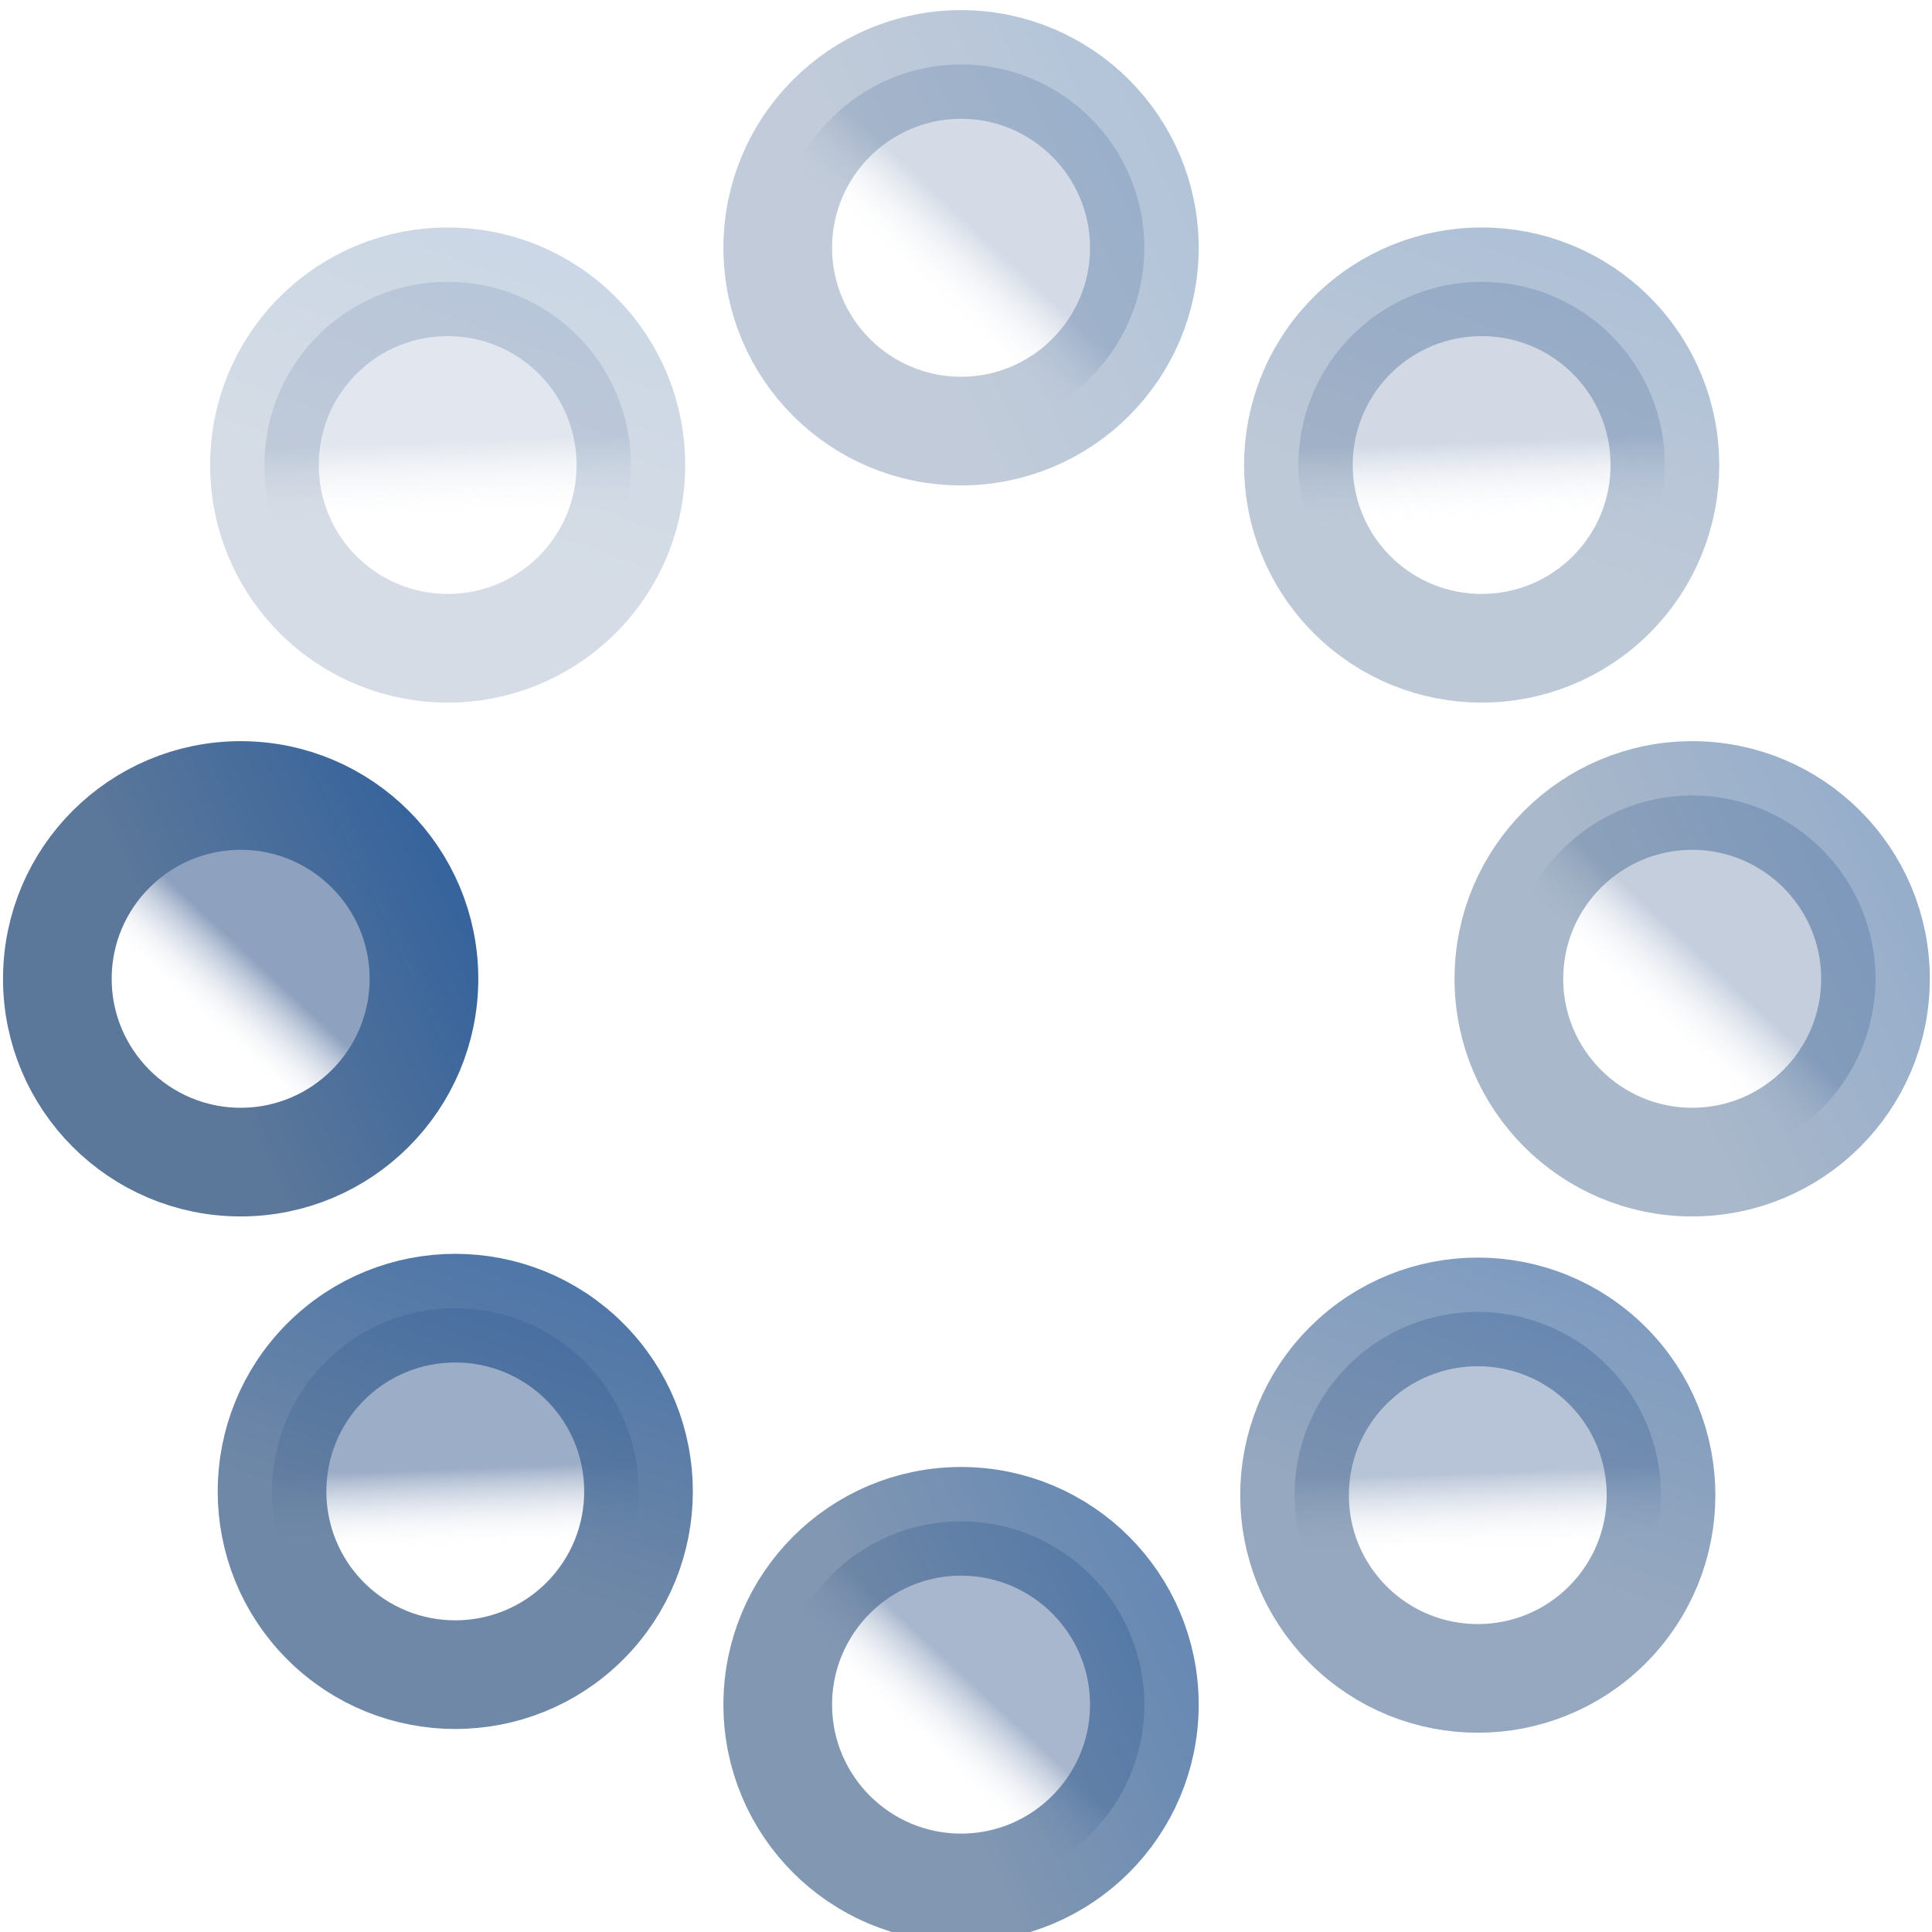 <?xml version="1.0" encoding="UTF-8" standalone="no"?>
<!-- Created with Inkscape (http://www.inkscape.org/) -->

<svg
   xmlns:dc="http://purl.org/dc/elements/1.1/"
   xmlns:cc="http://creativecommons.org/ns#"
   xmlns:rdf="http://www.w3.org/1999/02/22-rdf-syntax-ns#"
   xmlns:svg="http://www.w3.org/2000/svg"
   xmlns="http://www.w3.org/2000/svg"
   xmlns:xlink="http://www.w3.org/1999/xlink"
   xmlns:sodipodi="http://sodipodi.sourceforge.net/DTD/sodipodi-0.dtd"
   xmlns:inkscape="http://www.inkscape.org/namespaces/inkscape"
   width="16"
   height="16"
   id="svg2"
   version="1.1"
   inkscape:version="0.48.4 r9939"
   sodipodi:docname="7.svg">
  <defs
     id="defs4">
    <linearGradient
       id="linearGradient3803">
      <stop
         style="stop-color:#8ea1bf;stop-opacity:1;"
         offset="0"
         id="stop3805" />
      <stop
         style="stop-color:#ffffff;stop-opacity:0;"
         offset="1"
         id="stop3807" />
    </linearGradient>
    <linearGradient
       id="linearGradient3795">
      <stop
         style="stop-color:#5b779a;stop-opacity:1;"
         offset="0"
         id="stop3797" />
      <stop
         style="stop-color:#37649c;stop-opacity:1;"
         offset="1"
         id="stop3799" />
    </linearGradient>
    <linearGradient
       inkscape:collect="always"
       xlink:href="#linearGradient3795"
       id="linearGradient3801"
       x1="6.026"
       y1="-1.549"
       x2="7.025"
       y2="0.554"
       gradientUnits="userSpaceOnUse" />
    <linearGradient
       inkscape:collect="always"
       xlink:href="#linearGradient3803"
       id="linearGradient3809"
       x1="6.515"
       y1="-1.095"
       x2="6.026"
       y2="-1.549"
       gradientUnits="userSpaceOnUse" />
    <linearGradient
       inkscape:collect="always"
       xlink:href="#linearGradient3803-1"
       id="linearGradient3809-1"
       x1="6.515"
       y1="-1.095"
       x2="6.026"
       y2="-1.549"
       gradientUnits="userSpaceOnUse" />
    <linearGradient
       id="linearGradient3803-1">
      <stop
         style="stop-color:#8ea1bf;stop-opacity:1;"
         offset="0"
         id="stop3805-6" />
      <stop
         style="stop-color:#ffffff;stop-opacity:0;"
         offset="1"
         id="stop3807-5" />
    </linearGradient>
    <linearGradient
       inkscape:collect="always"
       xlink:href="#linearGradient3795-0"
       id="linearGradient3801-7"
       x1="6.026"
       y1="-1.549"
       x2="7.025"
       y2="0.554"
       gradientUnits="userSpaceOnUse" />
    <linearGradient
       id="linearGradient3795-0">
      <stop
         style="stop-color:#5b779a;stop-opacity:1;"
         offset="0"
         id="stop3797-3" />
      <stop
         style="stop-color:#37649c;stop-opacity:1;"
         offset="1"
         id="stop3799-8" />
    </linearGradient>
    <linearGradient
       y2="-1.549"
       x2="6.026"
       y1="-1.095"
       x1="6.515"
       gradientUnits="userSpaceOnUse"
       id="linearGradient3859"
       xlink:href="#linearGradient3803-1"
       inkscape:collect="always" />
    <linearGradient
       y2="0.554"
       x2="7.025"
       y1="-1.549"
       x1="6.026"
       gradientUnits="userSpaceOnUse"
       id="linearGradient3861"
       xlink:href="#linearGradient3795-0"
       inkscape:collect="always" />
    <linearGradient
       y2="-1.549"
       x2="6.026"
       y1="-1.095"
       x1="6.515"
       gradientUnits="userSpaceOnUse"
       id="linearGradient3859-7"
       xlink:href="#linearGradient3803-1-0"
       inkscape:collect="always" />
    <linearGradient
       id="linearGradient3803-1-0">
      <stop
         style="stop-color:#8ea1bf;stop-opacity:1;"
         offset="0"
         id="stop3805-6-8" />
      <stop
         style="stop-color:#ffffff;stop-opacity:0;"
         offset="1"
         id="stop3807-5-7" />
    </linearGradient>
    <linearGradient
       y2="0.554"
       x2="7.025"
       y1="-1.549"
       x1="6.026"
       gradientUnits="userSpaceOnUse"
       id="linearGradient3861-6"
       xlink:href="#linearGradient3795-0-3"
       inkscape:collect="always" />
    <linearGradient
       id="linearGradient3795-0-3">
      <stop
         style="stop-color:#5b779a;stop-opacity:1;"
         offset="0"
         id="stop3797-3-9" />
      <stop
         style="stop-color:#37649c;stop-opacity:1;"
         offset="1"
         id="stop3799-8-0" />
    </linearGradient>
    <linearGradient
       y2="-1.549"
       x2="6.026"
       y1="-1.095"
       x1="6.515"
       gradientUnits="userSpaceOnUse"
       id="linearGradient3909"
       xlink:href="#linearGradient3803-1-0"
       inkscape:collect="always" />
    <linearGradient
       y2="0.554"
       x2="7.025"
       y1="-1.549"
       x1="6.026"
       gradientUnits="userSpaceOnUse"
       id="linearGradient3911"
       xlink:href="#linearGradient3795-0-3"
       inkscape:collect="always" />
    <linearGradient
       y2="-1.549"
       x2="6.026"
       y1="-1.095"
       x1="6.515"
       gradientUnits="userSpaceOnUse"
       id="linearGradient3909-1"
       xlink:href="#linearGradient3803-1-0-6"
       inkscape:collect="always" />
    <linearGradient
       id="linearGradient3803-1-0-6">
      <stop
         style="stop-color:#8ea1bf;stop-opacity:1;"
         offset="0"
         id="stop3805-6-8-5" />
      <stop
         style="stop-color:#ffffff;stop-opacity:0;"
         offset="1"
         id="stop3807-5-7-1" />
    </linearGradient>
    <linearGradient
       y2="0.554"
       x2="7.025"
       y1="-1.549"
       x1="6.026"
       gradientUnits="userSpaceOnUse"
       id="linearGradient3911-7"
       xlink:href="#linearGradient3795-0-3-0"
       inkscape:collect="always" />
    <linearGradient
       id="linearGradient3795-0-3-0">
      <stop
         style="stop-color:#5b779a;stop-opacity:1;"
         offset="0"
         id="stop3797-3-9-2" />
      <stop
         style="stop-color:#37649c;stop-opacity:1;"
         offset="1"
         id="stop3799-8-0-6" />
    </linearGradient>
    <linearGradient
       y2="-1.549"
       x2="6.026"
       y1="-1.095"
       x1="6.515"
       gradientUnits="userSpaceOnUse"
       id="linearGradient3959"
       xlink:href="#linearGradient3803-1-0-6"
       inkscape:collect="always" />
    <linearGradient
       y2="0.554"
       x2="7.025"
       y1="-1.549"
       x1="6.026"
       gradientUnits="userSpaceOnUse"
       id="linearGradient3961"
       xlink:href="#linearGradient3795-0-3-0"
       inkscape:collect="always" />
    <linearGradient
       y2="-1.549"
       x2="6.026"
       y1="-1.095"
       x1="6.515"
       gradientUnits="userSpaceOnUse"
       id="linearGradient3859-4"
       xlink:href="#linearGradient3803-1-1"
       inkscape:collect="always" />
    <linearGradient
       id="linearGradient3803-1-1">
      <stop
         style="stop-color:#8ea1bf;stop-opacity:1;"
         offset="0"
         id="stop3805-6-5" />
      <stop
         style="stop-color:#ffffff;stop-opacity:0;"
         offset="1"
         id="stop3807-5-1" />
    </linearGradient>
    <linearGradient
       y2="0.554"
       x2="7.025"
       y1="-1.549"
       x1="6.026"
       gradientUnits="userSpaceOnUse"
       id="linearGradient3861-5"
       xlink:href="#linearGradient3795-0-8"
       inkscape:collect="always" />
    <linearGradient
       id="linearGradient3795-0-8">
      <stop
         style="stop-color:#5b779a;stop-opacity:1;"
         offset="0"
         id="stop3797-3-92" />
      <stop
         style="stop-color:#37649c;stop-opacity:1;"
         offset="1"
         id="stop3799-8-5" />
    </linearGradient>
    <linearGradient
       y2="-1.549"
       x2="6.026"
       y1="-1.095"
       x1="6.515"
       gradientUnits="userSpaceOnUse"
       id="linearGradient3909-2"
       xlink:href="#linearGradient3803-1-0-63"
       inkscape:collect="always" />
    <linearGradient
       id="linearGradient3803-1-0-63">
      <stop
         style="stop-color:#8ea1bf;stop-opacity:1;"
         offset="0"
         id="stop3805-6-8-8" />
      <stop
         style="stop-color:#ffffff;stop-opacity:0;"
         offset="1"
         id="stop3807-5-7-5" />
    </linearGradient>
    <linearGradient
       y2="0.554"
       x2="7.025"
       y1="-1.549"
       x1="6.026"
       gradientUnits="userSpaceOnUse"
       id="linearGradient3911-4"
       xlink:href="#linearGradient3795-0-3-8"
       inkscape:collect="always" />
    <linearGradient
       id="linearGradient3795-0-3-8">
      <stop
         style="stop-color:#5b779a;stop-opacity:1;"
         offset="0"
         id="stop3797-3-9-4" />
      <stop
         style="stop-color:#37649c;stop-opacity:1;"
         offset="1"
         id="stop3799-8-0-0" />
    </linearGradient>
    <linearGradient
       inkscape:collect="always"
       xlink:href="#linearGradient3803-5"
       id="linearGradient3809-2"
       x1="6.515"
       y1="-1.095"
       x2="6.026"
       y2="-1.549"
       gradientUnits="userSpaceOnUse" />
    <linearGradient
       id="linearGradient3803-5">
      <stop
         style="stop-color:#8ea1bf;stop-opacity:1;"
         offset="0"
         id="stop3805-3" />
      <stop
         style="stop-color:#ffffff;stop-opacity:0;"
         offset="1"
         id="stop3807-58" />
    </linearGradient>
    <linearGradient
       inkscape:collect="always"
       xlink:href="#linearGradient3795-2"
       id="linearGradient3801-1"
       x1="6.026"
       y1="-1.549"
       x2="7.025"
       y2="0.554"
       gradientUnits="userSpaceOnUse" />
    <linearGradient
       id="linearGradient3795-2">
      <stop
         style="stop-color:#5b779a;stop-opacity:1;"
         offset="0"
         id="stop3797-9" />
      <stop
         style="stop-color:#37649c;stop-opacity:1;"
         offset="1"
         id="stop3799-9" />
    </linearGradient>
    <linearGradient
       y2="-1.549"
       x2="6.026"
       y1="-1.095"
       x1="6.515"
       gradientUnits="userSpaceOnUse"
       id="linearGradient3959-2"
       xlink:href="#linearGradient3803-1-0-6-2"
       inkscape:collect="always" />
    <linearGradient
       id="linearGradient3803-1-0-6-2">
      <stop
         style="stop-color:#8ea1bf;stop-opacity:1;"
         offset="0"
         id="stop3805-6-8-5-7" />
      <stop
         style="stop-color:#ffffff;stop-opacity:0;"
         offset="1"
         id="stop3807-5-7-1-5" />
    </linearGradient>
    <linearGradient
       y2="0.554"
       x2="7.025"
       y1="-1.549"
       x1="6.026"
       gradientUnits="userSpaceOnUse"
       id="linearGradient3961-8"
       xlink:href="#linearGradient3795-0-3-0-9"
       inkscape:collect="always" />
    <linearGradient
       id="linearGradient3795-0-3-0-9">
      <stop
         style="stop-color:#5b779a;stop-opacity:1;"
         offset="0"
         id="stop3797-3-9-2-2" />
      <stop
         style="stop-color:#37649c;stop-opacity:1;"
         offset="1"
         id="stop3799-8-0-6-9" />
    </linearGradient>
    <linearGradient
       y2="-1.549"
       x2="6.026"
       y1="-1.095"
       x1="6.515"
       gradientUnits="userSpaceOnUse"
       id="linearGradient4036"
       xlink:href="#linearGradient3803-5"
       inkscape:collect="always" />
    <linearGradient
       y2="0.554"
       x2="7.025"
       y1="-1.549"
       x1="6.026"
       gradientUnits="userSpaceOnUse"
       id="linearGradient4038"
       xlink:href="#linearGradient3795-2"
       inkscape:collect="always" />
  </defs>
  <sodipodi:namedview
     id="base"
     pagecolor="#ffffff"
     bordercolor="#666666"
     borderopacity="1.0"
     inkscape:pageopacity="0.0"
     inkscape:pageshadow="2"
     inkscape:zoom="22.4"
     inkscape:cx="7.5879477"
     inkscape:cy="7.4357381"
     inkscape:document-units="px"
     inkscape:current-layer="layer1"
     showgrid="false"
     inkscape:window-width="1109"
     inkscape:window-height="723"
     inkscape:window-x="918"
     inkscape:window-y="764"
     inkscape:window-maximized="0"
     showguides="true"
     inkscape:guide-bbox="true"
     inkscape:object-nodes="true">
    <inkscape:grid
       type="xygrid"
       id="grid3811"
       empspacing="5"
       visible="true"
       enabled="true"
       snapvisiblegridlinesonly="true" />
    <sodipodi:guide
       orientation="1,0"
       position="-548,82"
       id="guide3836" />
  </sodipodi:namedview>
  <g
     inkscape:label="Layer 1"
     inkscape:groupmode="layer"
     id="layer1"
     transform="translate(0,-1036.362)">
    <g
       id="g3833"
       transform="matrix(0,-1,1,0,-1036.436,1052.436)">
      <path
         transform="translate(1.629,1039.617)"
         d="m 7.857,-1.188 c 0,0.838 -0.68,1.518 -1.518,1.518 -0.838,0 -1.518,-0.68 -1.518,-1.518 0,-0.838 0.68,-1.518 1.518,-1.518 0.838,0 1.518,0.68 1.518,1.518 z"
         sodipodi:ry="1.5178571"
         sodipodi:rx="1.5178571"
         sodipodi:cy="-1.1875001"
         sodipodi:cx="6.3392859"
         id="path3793"
         style="fill:url(#linearGradient3809);fill-opacity:1;stroke:url(#linearGradient3801);stroke-width:0.9;stroke-miterlimit:4;stroke-opacity:1;stroke-dasharray:none"
         sodipodi:type="arc" />
      <path
         transform="translate(1.629,1051.638)"
         d="m 7.857,-1.188 c 0,0.838 -0.68,1.518 -1.518,1.518 -0.838,0 -1.518,-0.68 -1.518,-1.518 0,-0.838 0.68,-1.518 1.518,-1.518 0.838,0 1.518,0.68 1.518,1.518 z"
         sodipodi:ry="1.5178571"
         sodipodi:rx="1.5178571"
         sodipodi:cy="-1.1875001"
         sodipodi:cx="6.3392859"
         id="path3793-6"
         style="opacity:0.52;fill:url(#linearGradient3859);fill-opacity:1;stroke:url(#linearGradient3861);stroke-width:0.9;stroke-miterlimit:4;stroke-opacity:1;stroke-dasharray:none"
         sodipodi:type="arc" />
      <path
         transform="translate(-4.382,1045.583)"
         d="m 7.857,-1.188 c 0,0.838 -0.68,1.518 -1.518,1.518 -0.838,0 -1.518,-0.68 -1.518,-1.518 0,-0.838 0.68,-1.518 1.518,-1.518 0.838,0 1.518,0.68 1.518,1.518 z"
         sodipodi:ry="1.5178571"
         sodipodi:rx="1.5178571"
         sodipodi:cy="-1.1875001"
         sodipodi:cx="6.3392859"
         id="path3793-6-1"
         style="opacity:0.76;fill:url(#linearGradient3909);fill-opacity:1;stroke:url(#linearGradient3911);stroke-width:0.9;stroke-miterlimit:4;stroke-opacity:1;stroke-dasharray:none"
         sodipodi:type="arc" />
      <path
         transform="translate(7.683,1045.583)"
         d="m 7.857,-1.188 c 0,0.838 -0.68,1.518 -1.518,1.518 -0.838,0 -1.518,-0.68 -1.518,-1.518 0,-0.838 0.68,-1.518 1.518,-1.518 0.838,0 1.518,0.68 1.518,1.518 z"
         sodipodi:ry="1.5178571"
         sodipodi:rx="1.5178571"
         sodipodi:cy="-1.1875001"
         sodipodi:cx="6.3392859"
         id="path3793-6-1-0"
         style="opacity:0.38;fill:url(#linearGradient3959);fill-opacity:1;stroke:url(#linearGradient3961);stroke-width:0.9;stroke-miterlimit:4;stroke-opacity:1;stroke-dasharray:none"
         sodipodi:type="arc" />
      <path
         transform="matrix(0.707,-0.707,0.707,0.707,0.081,1045.528)"
         d="m 7.857,-1.188 c 0,0.838 -0.68,1.518 -1.518,1.518 -0.838,0 -1.518,-0.68 -1.518,-1.518 0,-0.838 0.68,-1.518 1.518,-1.518 0.838,0 1.518,0.68 1.518,1.518 z"
         sodipodi:ry="1.5178571"
         sodipodi:rx="1.5178571"
         sodipodi:cy="-1.1875001"
         sodipodi:cx="6.3392859"
         id="path3793-60"
         style="opacity:0.88;fill:url(#linearGradient4036);fill-opacity:1;stroke:url(#linearGradient4038);stroke-width:0.9;stroke-miterlimit:4;stroke-opacity:1;stroke-dasharray:none"
         sodipodi:type="arc" />
      <path
         transform="matrix(0.707,-0.707,0.707,0.707,8.581,1054.028)"
         d="m 7.857,-1.188 c 0,0.838 -0.68,1.518 -1.518,1.518 -0.838,0 -1.518,-0.68 -1.518,-1.518 0,-0.838 0.68,-1.518 1.518,-1.518 0.838,0 1.518,0.68 1.518,1.518 z"
         sodipodi:ry="1.5178571"
         sodipodi:rx="1.5178571"
         sodipodi:cy="-1.1875001"
         sodipodi:cx="6.3392859"
         id="path3793-6-8"
         style="opacity:0.4;fill:url(#linearGradient3859-4);fill-opacity:1;stroke:url(#linearGradient3861-5);stroke-width:0.9;stroke-miterlimit:4;stroke-opacity:1;stroke-dasharray:none"
         sodipodi:type="arc" />
      <path
         transform="matrix(0.707,-0.707,0.707,0.707,0.05,1053.996)"
         d="m 7.857,-1.188 c 0,0.838 -0.68,1.518 -1.518,1.518 -0.838,0 -1.518,-0.68 -1.518,-1.518 0,-0.838 0.68,-1.518 1.518,-1.518 0.838,0 1.518,0.68 1.518,1.518 z"
         sodipodi:ry="1.5178571"
         sodipodi:rx="1.5178571"
         sodipodi:cy="-1.1875001"
         sodipodi:cx="6.3392859"
         id="path3793-6-1-05"
         style="opacity:0.64;fill:url(#linearGradient3909-2);fill-opacity:1;stroke:url(#linearGradient3911-4);stroke-width:0.9;stroke-miterlimit:4;stroke-opacity:1;stroke-dasharray:none"
         sodipodi:type="arc" />
      <path
         transform="matrix(0.707,-0.707,0.707,0.707,8.581,1045.465)"
         d="m 7.857,-1.188 c 0,0.838 -0.68,1.518 -1.518,1.518 -0.838,0 -1.518,-0.68 -1.518,-1.518 0,-0.838 0.68,-1.518 1.518,-1.518 0.838,0 1.518,0.68 1.518,1.518 z"
         sodipodi:ry="1.5178571"
         sodipodi:rx="1.5178571"
         sodipodi:cy="-1.1875001"
         sodipodi:cx="6.3392859"
         id="path3793-6-1-0-2"
         style="opacity:0.26;fill:url(#linearGradient3959-2);fill-opacity:1;stroke:url(#linearGradient3961-8);stroke-width:0.9;stroke-miterlimit:4;stroke-opacity:1;stroke-dasharray:none"
         sodipodi:type="arc" />
    </g>
  </g>
</svg>
